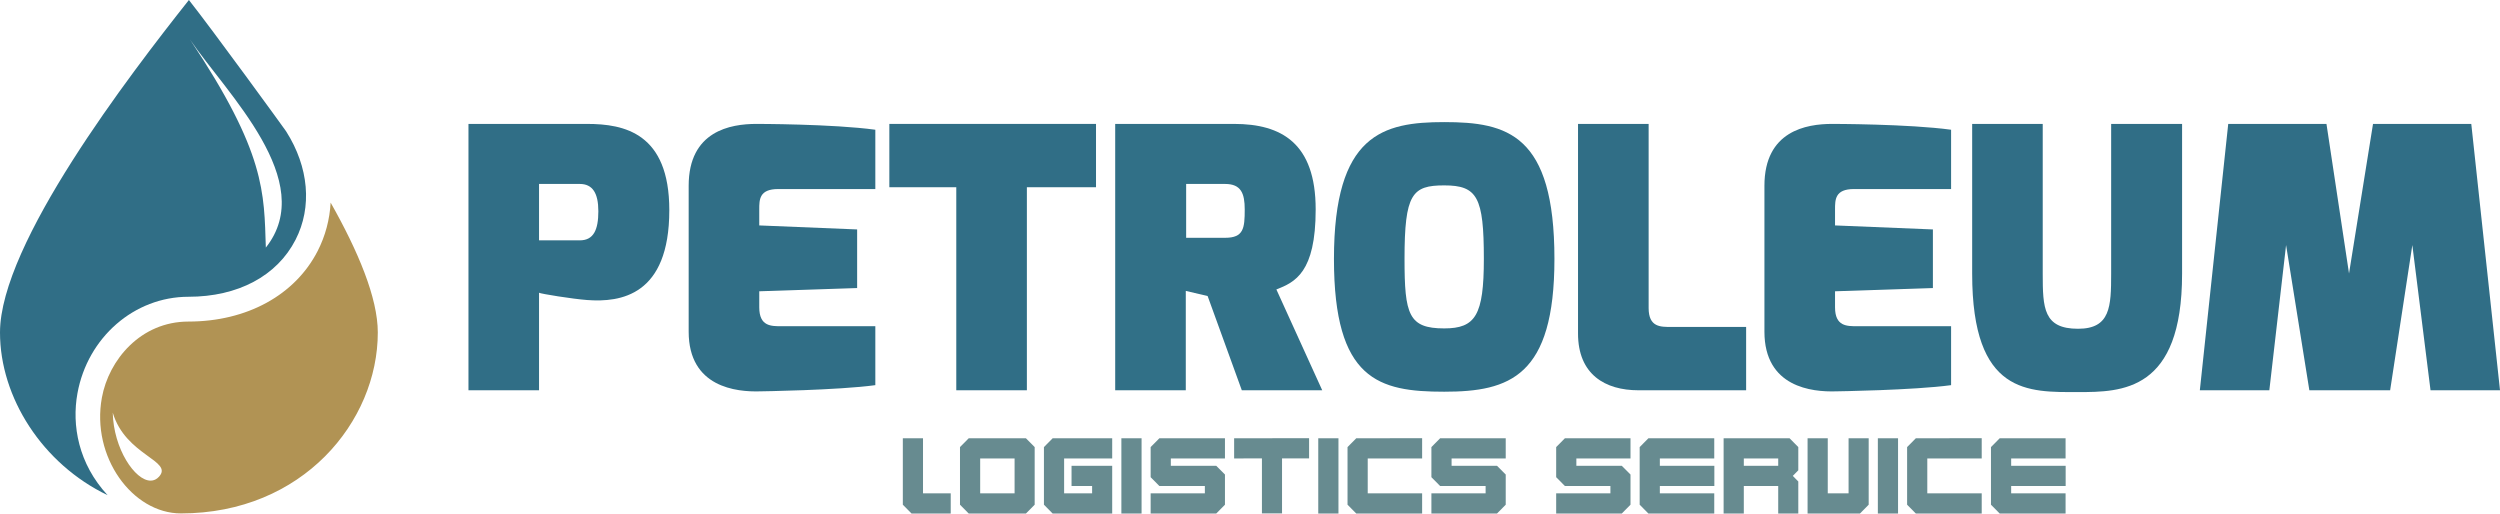 <?xml version="1.0" encoding="utf-8"?>
<!-- Generator: Adobe Illustrator 16.0.0, SVG Export Plug-In . SVG Version: 6.00 Build 0)  -->
<!DOCTYPE svg PUBLIC "-//W3C//DTD SVG 1.1//EN" "http://www.w3.org/Graphics/SVG/1.1/DTD/svg11.dtd">
<svg version="1.1" id="Layer_1" xmlns="http://www.w3.org/2000/svg" xmlns:xlink="http://www.w3.org/1999/xlink" x="0px" y="0px"
	 width="561.744px" height="115.387px" viewBox="0 0 561.744 115.387" enable-background="new 0 0 561.744 115.387"
	 xml:space="preserve">
<g>
	<g>
		<g>
			<defs>
				<path id="SVGID_1_" d="M42.694,8.884c8.21,12.118,28.882,31.8,17.038,46.749C59.322,43.295,59.732,34.422,42.694,8.884
					 M0,74.717c0,14.576,9.513,29.514,24.175,36.547c-6.554-7.07-8.08-15.697-6.77-22.904c2.29-12.562,12.777-21.677,24.941-21.677
					c11.12,0,19.893-4.671,24.066-12.816c3.772-7.356,2.971-16.313-2.079-24.282c-0.071-0.1-0.137-0.2-0.206-0.301
					C63.846,28.848,47.803,6.77,42.445,0C29.114,16.838,0,54.723,0,74.717"/>
			</defs>
			<use xlink:href="#SVGID_1_"  overflow="visible" fill="#306E86"/>
			<clipPath id="SVGID_2_">
				<use xlink:href="#SVGID_1_"  overflow="visible"/>
			</clipPath>
		</g>
		<g>
			<defs>
				<path id="SVGID_3_" d="M25.333,92.713c2.878,9.701,13.692,10.768,10.396,14.4c-0.547,0.605-1.192,0.885-1.884,0.885
					C30.318,107.998,25.507,100.811,25.333,92.713 M71.373,56.408c-5.09,9.924-15.938,15.846-29.026,15.846
					c-10.729,0-17.907,8.605-19.456,17.107c-2.428,13.299,6.865,26.002,17.761,26.002c27.362,0,44.239-20.652,44.239-40.646
					c0-7.783-4.423-18.281-10.598-29.191C74.084,49.299,73.125,52.982,71.373,56.408"/>
			</defs>
			<use xlink:href="#SVGID_3_"  overflow="visible" fill="#B19354"/>
			<clipPath id="SVGID_4_">
				<use xlink:href="#SVGID_3_"  overflow="visible"/>
			</clipPath>
		</g>
	</g>
	<g>
		<g>
			<defs>
				<path id="SVGID_5_" d="M121.122,41.333h9.158c2.858,0,4.167,2.042,4.167,6.131c0,4.171-1.063,6.543-4.167,6.543h-9.158V41.333z
					 M105.264,27.843v59.85h15.858V65.779c0.407,0.244,7.521,1.39,10.794,1.634c7.52,0.571,18.476-0.979,18.476-20.193
					c0-17.332-10.137-19.377-18.476-19.377H105.264z"/>
			</defs>
			<use xlink:href="#SVGID_5_"  overflow="visible" fill="#306E86"/>
			<clipPath id="SVGID_6_">
				<use xlink:href="#SVGID_5_"  overflow="visible"/>
			</clipPath>
		</g>
		<g>
			<defs>
				<path id="SVGID_7_" d="M154.743,41.743v32.784c0,12.507,10.733,13.572,16.026,13.409c0,0,17.493-0.244,25.916-1.393V73.301
					h-21.011c-2.372,0-5.071,0.08-5.071-4.251v-3.599l21.994-0.735V51.554l-21.994-0.901v-3.596c0-2.209,0-4.578,4.25-4.578h21.832
					V29.152c-9.569-1.31-26.736-1.31-26.736-1.31C164.17,27.843,154.743,29.415,154.743,41.743"/>
			</defs>
			<use xlink:href="#SVGID_7_"  overflow="visible" fill="#306E86"/>
			<clipPath id="SVGID_8_">
				<use xlink:href="#SVGID_7_"  overflow="visible"/>
			</clipPath>
		</g>
		<g>
			<defs>
				<polygon id="SVGID_9_" points="199.834,27.843 199.834,42.07 214.875,42.07 214.875,87.692 230.736,87.692 230.736,42.07 
					246.271,42.07 246.271,27.843 				"/>
			</defs>
			<use xlink:href="#SVGID_9_"  overflow="visible" fill="#306E86"/>
			<clipPath id="SVGID_10_">
				<use xlink:href="#SVGID_9_"  overflow="visible"/>
			</clipPath>
		</g>
		<g>
			<defs>
				<path id="SVGID_11_" d="M266.525,41.333h8.748c3.595,0,4.414,2.125,4.414,5.724c0,4.25-0.244,6.376-4.414,6.376h-8.748V41.333z
					 M250.582,27.843v59.85h15.862V65.368l4.905,1.146l7.683,21.178h18.069l-10.301-22.651c4.17-1.634,8.83-3.76,8.83-17.984
					c0-14.878-7.686-19.214-18.315-19.214H250.582z"/>
			</defs>
			<use xlink:href="#SVGID_11_"  overflow="visible" fill="#317087"/>
			<clipPath id="SVGID_12_">
				<use xlink:href="#SVGID_11_"  overflow="visible"/>
			</clipPath>
		</g>
		<g>
			<defs>
				<path id="SVGID_13_" d="M315.594,58.174c0-14.633,1.721-16.517,8.914-16.517c7.441,0,8.91,2.619,8.91,16.517
					c0,12.674-1.879,15.618-8.91,15.618C316.494,73.792,315.594,70.685,315.594,58.174 M299.736,58.174
					c0,27.224,10.053,29.843,24.771,29.843c14.715,0,24.77-3.435,24.77-29.843c0-28.042-10.625-30.739-24.77-30.739
					C310.774,27.435,299.736,30.132,299.736,58.174"/>
			</defs>
			<use xlink:href="#SVGID_13_"  overflow="visible" fill="#306E86"/>
			<clipPath id="SVGID_14_">
				<use xlink:href="#SVGID_13_"  overflow="visible"/>
			</clipPath>
		</g>
		<g>
			<defs>
				<path id="SVGID_15_" d="M354.578,27.843v47.095c0,9.239,6.135,12.755,13.572,12.755h24.201v-14.23H375.51
					c-2.373,0-5.066,0.083-5.066-4.251V27.843H354.578z"/>
			</defs>
			<use xlink:href="#SVGID_15_"  overflow="visible" fill="#306E86"/>
			<clipPath id="SVGID_16_">
				<use xlink:href="#SVGID_15_"  overflow="visible"/>
			</clipPath>
		</g>
		<g>
			<defs>
				<path id="SVGID_17_" d="M396.463,41.743v32.784c0,12.507,10.736,13.572,16.023,13.409c0,0,17.5-0.244,25.92-1.393V73.301
					h-21.012c-2.371,0-5.066,0.08-5.066-4.251v-3.599l21.99-0.735V51.554l-21.99-0.901v-3.596c0-2.209,0-4.578,4.246-4.578h21.832
					V29.152c-9.566-1.31-26.732-1.31-26.732-1.31C405.887,27.843,396.463,29.415,396.463,41.743"/>
			</defs>
			<use xlink:href="#SVGID_17_"  overflow="visible" fill="#317087"/>
			<clipPath id="SVGID_18_">
				<use xlink:href="#SVGID_17_"  overflow="visible"/>
			</clipPath>
		</g>
		<g>
			<defs>
				<path id="SVGID_19_" d="M474.371,27.843v33.683c0,7.361-0.162,12.347-7.439,12.347c-7.768,0-7.936-4.661-7.936-12.347V27.843
					h-15.854v33.683c0,27.227,12.668,26.574,23.789,26.574c9.891,0,23.379-0.163,23.379-26.574V27.843H474.371z"/>
			</defs>
			<use xlink:href="#SVGID_19_"  overflow="visible" fill="#306E86"/>
			<clipPath id="SVGID_20_">
				<use xlink:href="#SVGID_19_"  overflow="visible"/>
			</clipPath>
		</g>
		<g>
			<defs>
				<polygon id="SVGID_21_" points="533.211,27.843 527.82,61.445 522.752,27.843 500.678,27.843 494.299,87.692 509.914,87.692 
					513.676,55.066 518.906,87.692 537.059,87.692 542.045,55.066 546.133,87.692 561.744,87.692 555.291,27.843 				"/>
			</defs>
			<use xlink:href="#SVGID_21_"  overflow="visible" fill="#306E86"/>
			<clipPath id="SVGID_22_">
				<use xlink:href="#SVGID_21_"  overflow="visible"/>
			</clipPath>
		</g>
	</g>
	<polygon fill="#678B90" points="213.625,115.387 204.821,115.387 202.863,113.406 202.863,98.482 207.398,98.482 207.398,110.85 
		213.625,110.85 	"/>
	<path fill="#678B90" d="M232.488,113.406l-1.96,1.98h-12.862l-1.959-1.98v-12.947l1.959-1.977h12.862l1.96,1.977V113.406z
		 M227.975,103.016h-7.732v7.838h7.732V103.016z"/>
	<polygon fill="#678B90" points="249.908,115.387 236.527,115.387 234.57,113.406 234.57,100.459 236.527,98.482 249.908,98.482 
		249.908,103.016 239.105,103.016 239.105,110.85 245.395,110.85 245.395,109.203 240.773,109.203 240.773,104.664 249.908,104.664 
			"/>
	<rect x="251.97" y="98.479" fill="#678B90" width="4.539" height="16.907"/>
	<polygon fill="#678B90" points="275.246,113.406 273.287,115.387 258.547,115.387 258.547,110.85 270.729,110.85 270.729,109.201 
		260.506,109.201 258.547,107.223 258.547,100.459 260.506,98.482 275.246,98.482 275.246,103.016 263.082,103.016 263.082,104.664 
		273.287,104.664 275.246,106.625 	"/>
	<polygon fill="#678B90" points="294.149,102.995 288.07,102.995 288.07,115.363 283.553,115.363 283.553,102.995 277.307,103.016 
		277.307,98.482 294.149,98.459 	"/>
	<rect x="296.209" y="98.479" fill="#678B90" width="4.539" height="16.907"/>
	<polygon fill="#678B90" points="319.549,115.387 304.746,115.387 302.787,113.406 302.787,100.459 304.746,98.482 319.549,98.459 
		319.549,103.016 307.324,103.016 307.324,110.85 319.549,110.85 	"/>
	<polygon fill="#678B90" points="338.332,113.406 336.373,115.387 321.633,115.387 321.633,110.85 333.814,110.85 333.814,109.201 
		323.59,109.201 321.633,107.223 321.633,100.459 323.59,98.482 338.332,98.482 338.332,103.016 326.168,103.016 326.168,104.664 
		336.373,104.664 338.332,106.625 	"/>
	<polygon fill="#678B90" points="366.369,113.406 364.41,115.387 349.668,115.387 349.668,110.85 361.854,110.85 361.854,109.201 
		351.627,109.201 349.668,107.223 349.668,100.459 351.627,98.482 366.369,98.482 366.369,103.016 354.205,103.016 354.205,104.664 
		364.41,104.664 366.369,106.625 	"/>
	<polygon fill="#678B90" points="385.189,115.387 370.389,115.387 368.43,113.406 368.43,100.459 370.389,98.482 385.189,98.482 
		385.189,103.016 372.963,103.016 372.963,104.664 385.211,104.664 385.211,109.203 372.963,109.203 372.963,110.85 385.189,110.85 
			"/>
	<path fill="#678B90" d="M404.074,115.387h-4.514v-6.184h-7.729v6.184h-4.539V98.482h14.824l1.957,1.977v5.215l-1.234,1.262
		l1.234,1.256V115.387z M399.561,103.016h-7.729v1.648h7.729V103.016z"/>
	<polygon fill="#678B90" points="419.889,113.406 417.93,115.387 406.158,115.387 406.158,98.482 410.693,98.482 410.693,110.85 
		415.371,110.85 415.371,98.482 419.889,98.482 	"/>
	<rect x="421.949" y="98.479" fill="#678B90" width="4.537" height="16.907"/>
	<polygon fill="#678B90" points="445.287,115.387 430.482,115.387 428.523,113.406 428.523,100.459 430.482,98.482 445.287,98.459 
		445.287,103.016 433.059,103.016 433.059,110.85 445.287,110.85 	"/>
	<polygon fill="#678B90" points="464.131,115.387 449.326,115.387 447.367,113.406 447.367,100.459 449.326,98.482 464.131,98.482 
		464.131,103.016 451.904,103.016 451.904,104.664 464.148,104.664 464.148,109.203 451.904,109.203 451.904,110.85 464.131,110.85 
			"/>
</g>
</svg>
